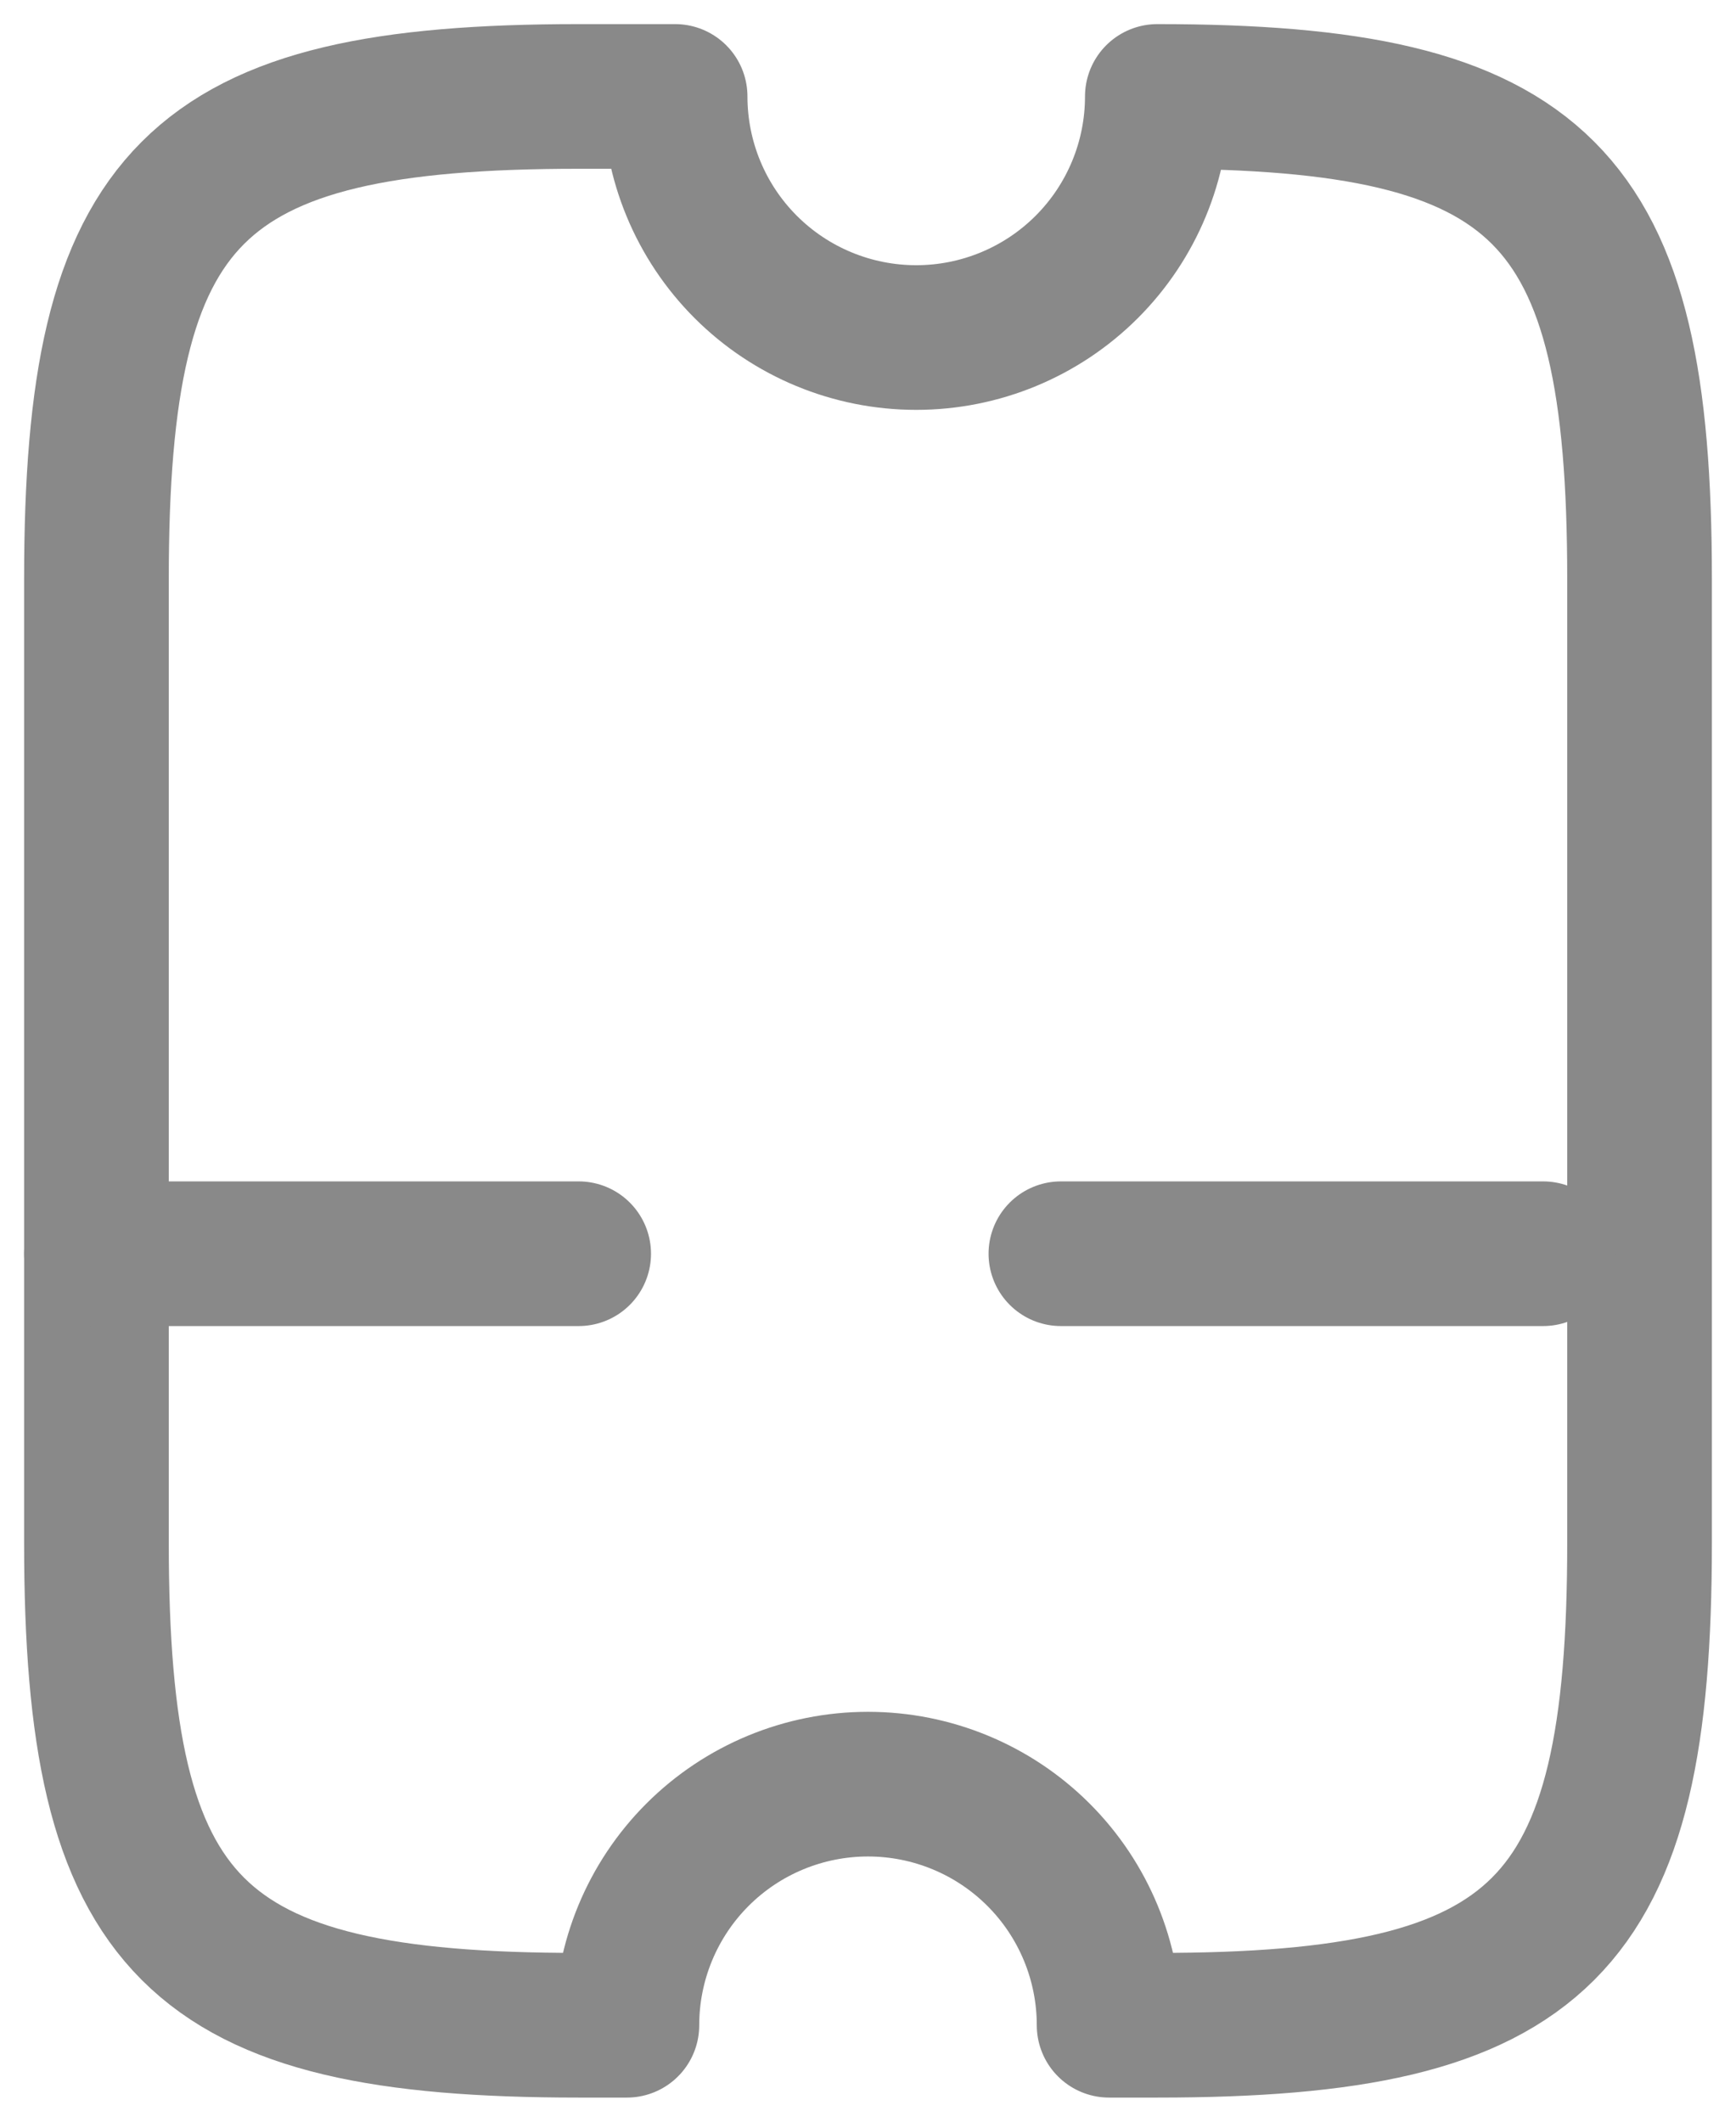 <svg width="18" height="22" viewBox="0 0 18 22" fill="none" xmlns="http://www.w3.org/2000/svg">
<path d="M9.5 3.5C8.837 3.5 8.201 3.237 7.732 2.768C7.263 2.299 7 1.663 7 1H6C2 1 1 2 1 6L1 16C1 20 2 21 6 21H6.5C6.5 20.337 6.763 19.701 7.232 19.232C7.701 18.763 8.337 18.5 9 18.5C9.663 18.5 10.299 18.763 10.768 19.232C11.237 19.701 11.5 20.337 11.5 21H12C16 21 17 20 17 16V6C17 2 16 1 12 1C12 1.663 11.737 2.299 11.268 2.768C10.799 3.237 10.163 3.5 9.5 3.5Z" stroke="#898989" stroke-width="1.5" stroke-linecap="round" stroke-linejoin="round"/>
<path d="M1 13L17 13" stroke="#898989" stroke-width="1.5" stroke-linecap="round" stroke-linejoin="round" stroke-dasharray="5 5"/>
</svg>
